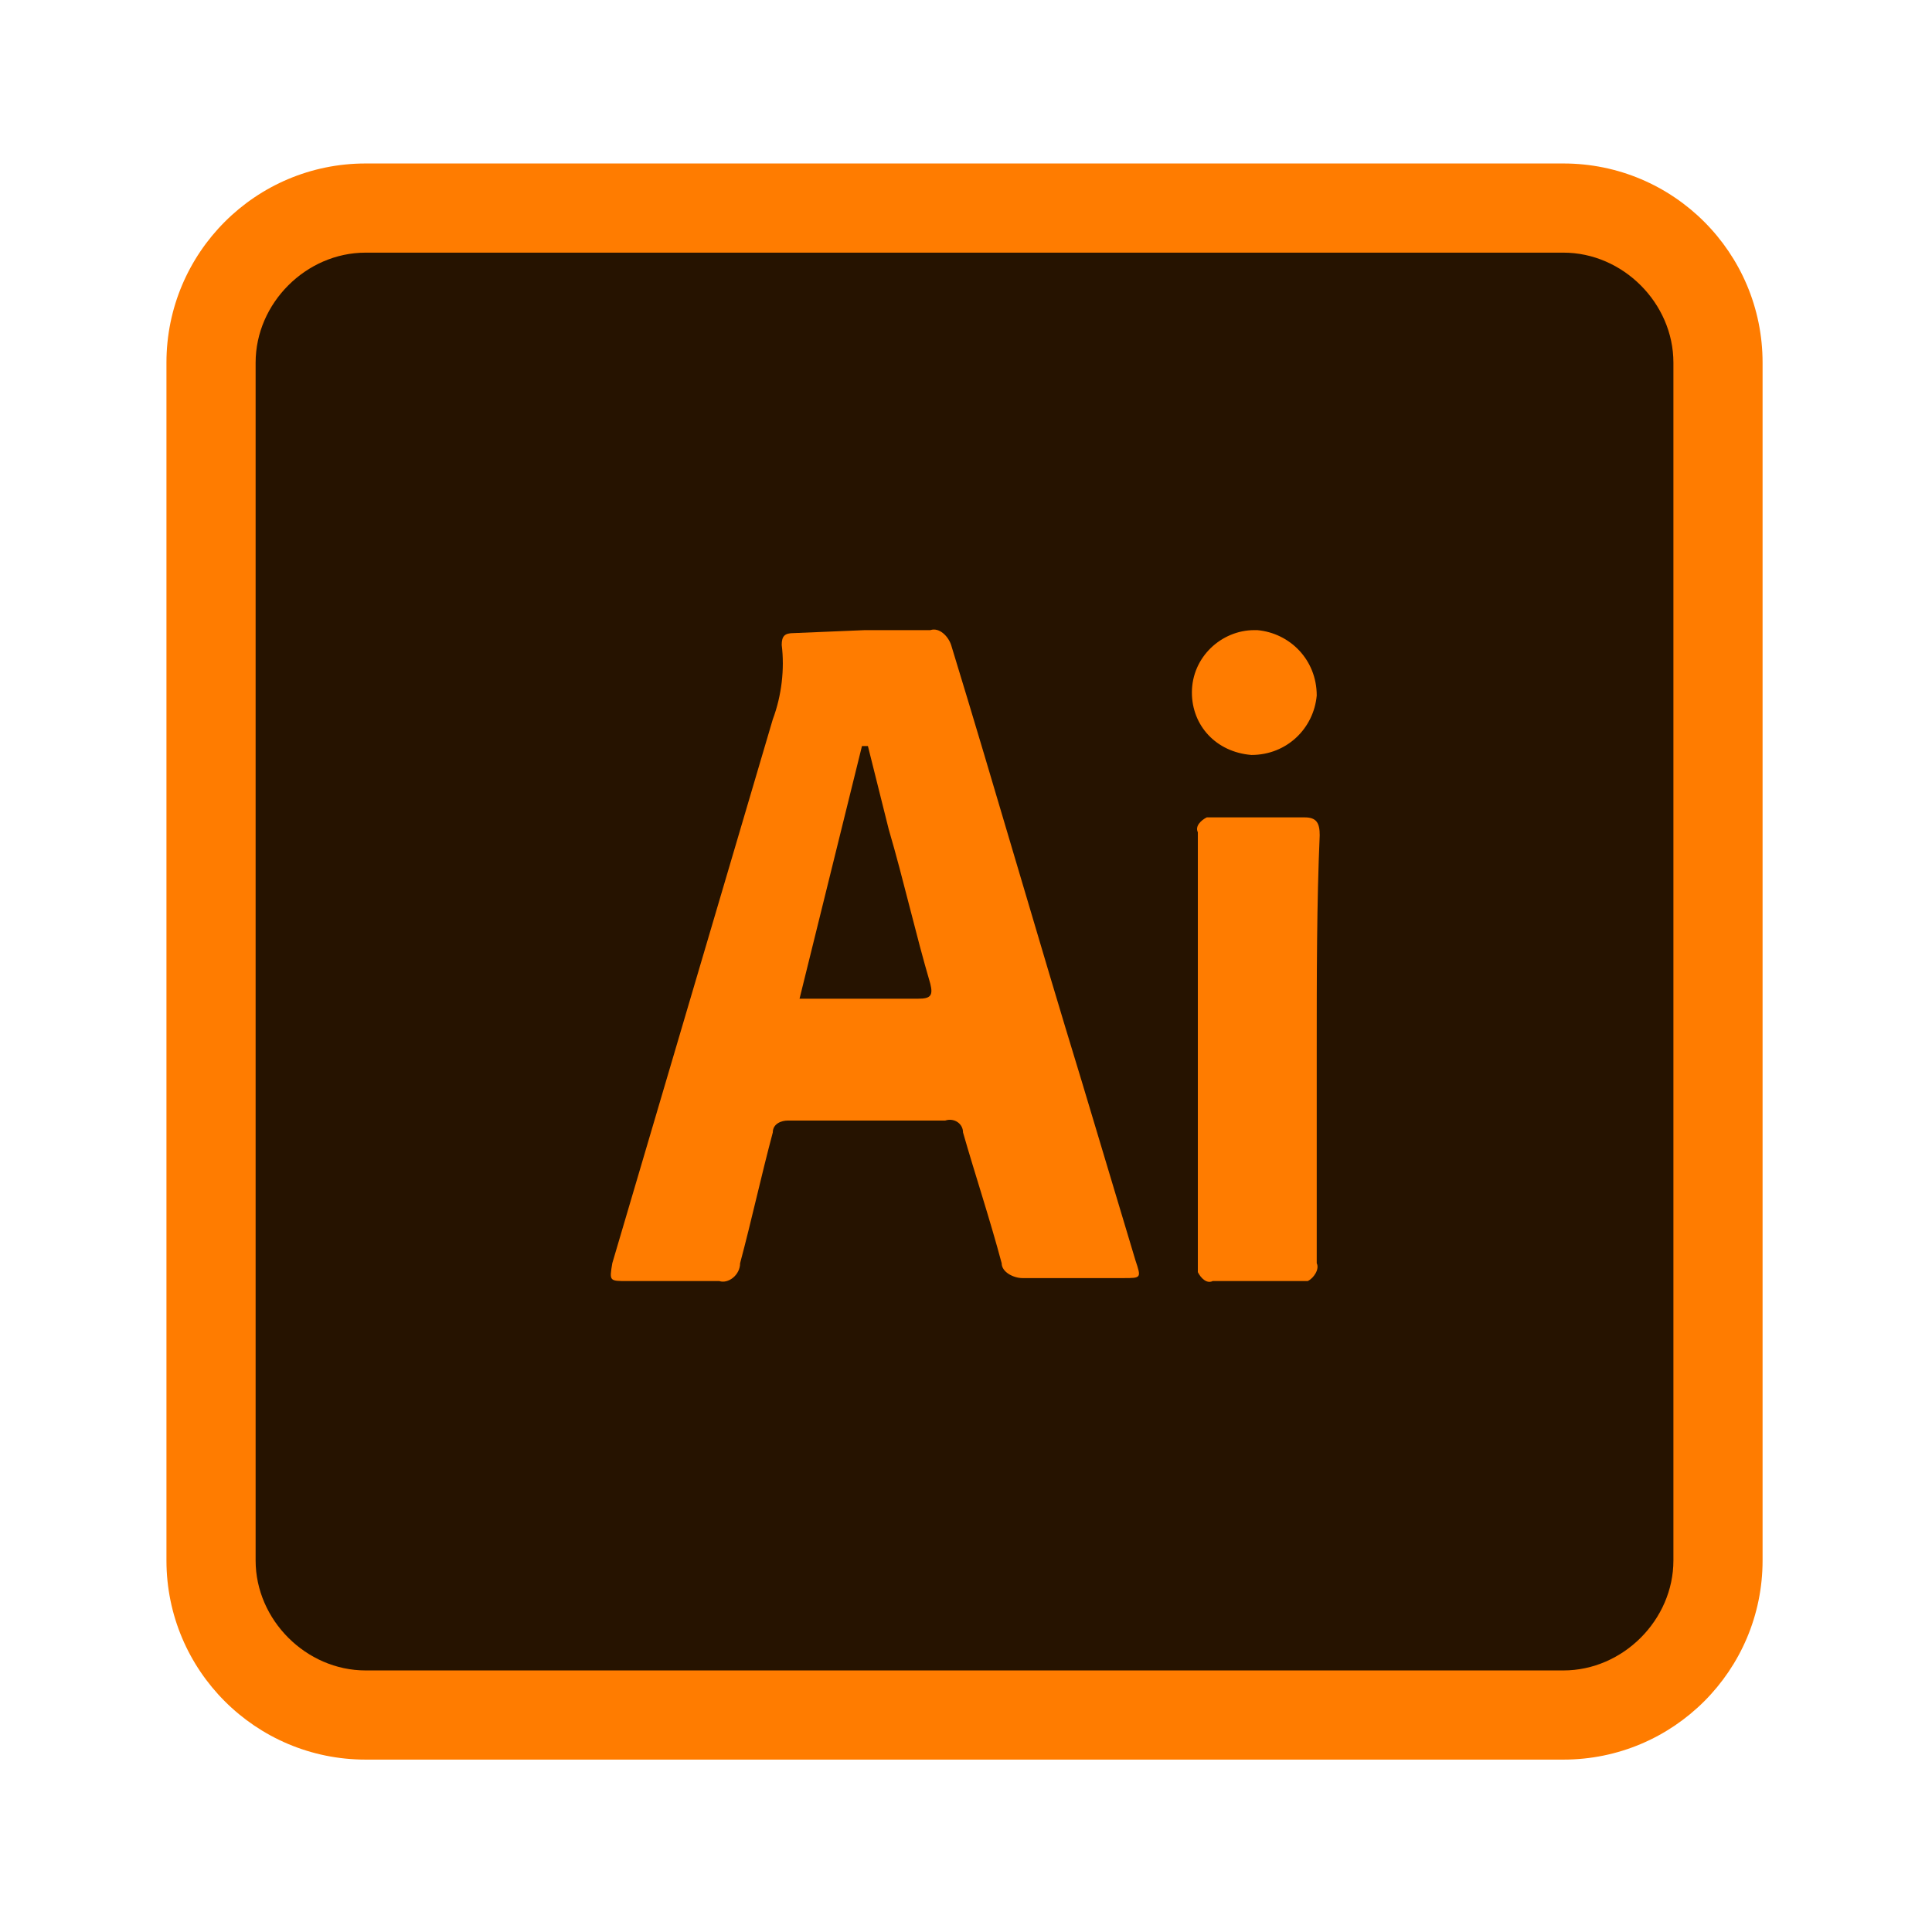 <?xml version="1.0" encoding="utf-8"?>
<!-- Generator: Adobe Illustrator 19.2.0, SVG Export Plug-In . SVG Version: 6.00 Build 0)  -->
<svg version="1.1" id="Layer_1" xmlns="http://www.w3.org/2000/svg" xmlns:xlink="http://www.w3.org/1999/xlink" x="0px" y="0px"
	 viewBox="0 0 65 65" style="enable-background:new 0 0 65 65;" xml:space="preserve">
<style type="text/css">
	.st0{fill:#FFFFFF;}
	.st1{fill:#261300;}
	.st2{fill:#FF7C00;}
</style>
<title>illustrator</title>
<rect class="st0" width="65" height="65"/>
<path class="st1" d="M52.6,58.2H12.1c-3.4,0-6.2-2.8-6.2-6.2V12.2C5.9,8.8,8.7,6,12.1,6h40.5c3.4,0,6.2,2.8,6.2,6.2V52
	C58.8,55.4,56,58.2,52.6,58.2z"/>
<g>
	<g>
		<path class="st2" d="M52.6,8.5c2,0,3.7,1.7,3.7,3.7v40.3c0,2-1.7,3.7-3.7,3.7H12.3c-2,0-3.7-1.7-3.7-3.7V12.2c0-2,1.7-3.7,3.7-3.7
			H52.6 M52.6,5.5H12.3c-3.7,0-6.7,3-6.7,6.7v40.3c0,3.7,3,6.7,6.7,6.7h40.3c3.7,0,6.7-3,6.7-6.7V12.2C59.3,8.5,56.3,5.5,52.6,5.5
			L52.6,5.5z"/>
	</g>
</g>
<g>
	<g>
		<path class="st2" d="M29.1,21.2c0.8,0,1.5,0,2.2,0c0.3-0.1,0.6,0.2,0.7,0.5c0,0,0,0,0,0c1.5,4.9,2.9,9.8,4.4,14.7l1.8,6
			c0.2,0.6,0.2,0.6-0.4,0.6c-1.1,0-2.3,0-3.4,0c-0.3,0-0.7-0.2-0.7-0.5c-0.4-1.5-0.9-3-1.3-4.4c0-0.3-0.3-0.5-0.6-0.4c0,0,0,0,0,0
			c-1.8,0-3.6,0-5.3,0c-0.2,0-0.5,0.1-0.5,0.4c0,0,0,0,0,0c-0.4,1.5-0.7,2.9-1.1,4.4c0,0.4-0.4,0.7-0.7,0.6c0,0,0,0,0,0
			c-1,0-2.1,0-3.1,0c-0.6,0-0.6,0-0.5-0.6c1.8-6.1,3.6-12.2,5.4-18.3c0.3-0.8,0.4-1.7,0.3-2.5c0-0.3,0.1-0.4,0.4-0.4L29.1,21.2
			L29.1,21.2L29.1,21.2z M29.2,25.1H29l-2.1,8.5c1.4,0,2.7,0,4,0c0.4,0,0.5-0.1,0.4-0.5c-0.5-1.7-0.9-3.5-1.4-5.2L29.2,25.1z"/>
		<path class="st2" d="M44.3,35.3c0,2.4,0,4.8,0,7.2c0.1,0.2-0.1,0.5-0.3,0.6c-0.1,0-0.2,0-0.2,0c-1,0-2,0-3,0
			c-0.2,0.1-0.4-0.1-0.5-0.3c0-0.1,0-0.1,0-0.2c0-4.9,0-9.7,0-14.6c-0.1-0.2,0.1-0.4,0.3-0.5c0.1,0,0.1,0,0.2,0c1,0,2.1,0,3.1,0
			c0.4,0,0.5,0.2,0.5,0.6C44.3,30.4,44.3,32.8,44.3,35.3z"/>
		<path class="st2" d="M40.1,23.3c0-1.2,1-2.1,2.1-2.1c0,0,0,0,0.1,0c1.1,0.1,2,1,2,2.2c-0.1,1.1-1,2-2.2,2
			C40.9,25.3,40.1,24.4,40.1,23.3z"/>
	</g>
</g>
</svg>
